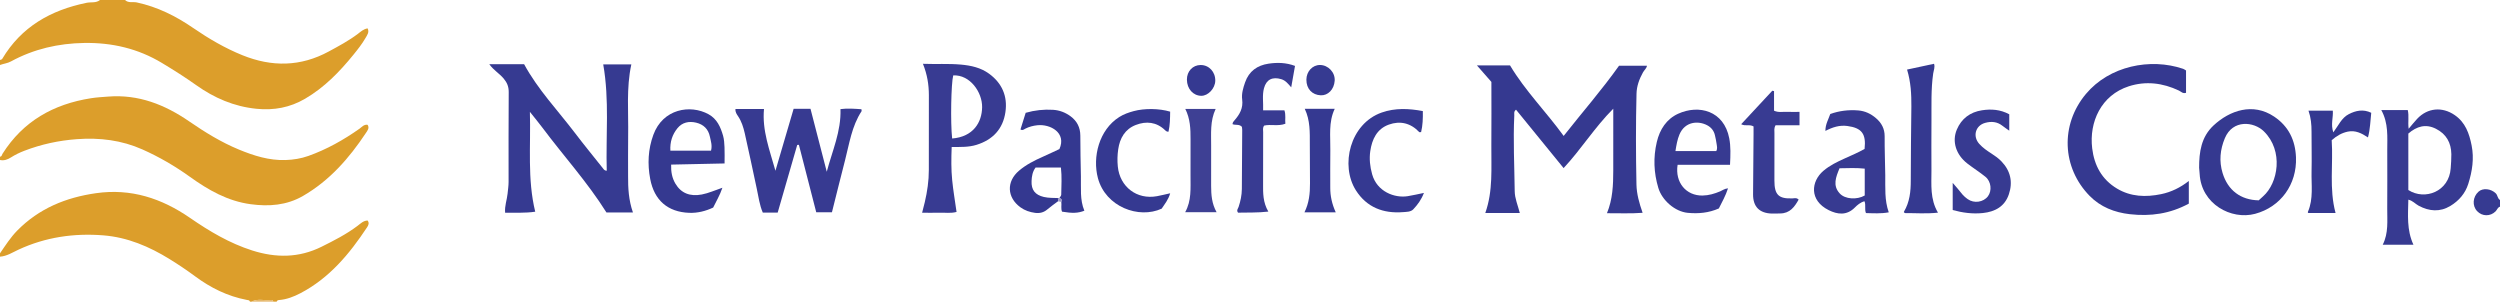 <?xml version="1.0" encoding="iso-8859-1"?>
<!-- Generator: Adobe Illustrator 27.0.0, SVG Export Plug-In . SVG Version: 6.00 Build 0)  -->
<svg version="1.1" id="Layer_1" xmlns="http://www.w3.org/2000/svg" xmlns:xlink="http://www.w3.org/1999/xlink" x="0px" y="0px"
	 viewBox="0 0 1500 181" style="enable-background:new 0 0 1500 181;" xml:space="preserve">
<g>
	<path style="fill:#DC9E2B;" d="M0,152c3.25-4.72,6.306-9.566,10.373-13.691c13.032-13.223,29.084-19.806,47.226-22.394
		c20.968-2.992,39.369,3.071,56.382,14.797c11.661,8.037,23.747,15.247,37.363,19.579c14.179,4.512,28.022,4.502,41.619-2.258
		c7.452-3.705,14.828-7.466,21.511-12.489c1.811-1.361,3.496-3.158,6.075-3.234c1.183,1.481,0.475,2.891-0.335,4.115
		c-10.565,15.966-22.613,30.45-39.993,39.519c-3.995,2.085-8.163,3.698-12.713,4.075c-0.707,0.059-1.282,0.227-1.507,0.981
		c-0.667,0-1.333,0-2,0c-0.25-0.706-0.77-1.103-1.496-1.006c-3.82,0.511-7.82-1.027-11.504,1.006c-0.333,0-0.667,0-1,0
		c-0.323-1.009-1.207-0.919-2.006-1.071c-11.454-2.186-21.594-7.223-30.91-14.123c-4.931-3.652-10.027-7.066-15.253-10.301
		c-12.285-7.604-25.385-13.15-39.851-14.294c-17.602-1.392-34.701,1.065-50.913,8.592C7.507,151.455,4.108,153.721,0,154
		C0,153.333,0,152.667,0,152z"/>
	<path style="fill:#DC9E2B;" d="M75,0c2.017,1.985,4.702,0.948,7.042,1.45c12.408,2.662,23.464,8.186,33.818,15.301
		c9.336,6.415,19.048,12.113,29.586,16.377c17.647,7.141,34.911,6.944,51.835-2.248c5.992-3.254,12.001-6.449,17.467-10.588
		c1.68-1.272,3.289-2.847,5.813-3.271c1.168,2.284-0.28,4.077-1.256,5.775c-2.075,3.608-4.665,6.87-7.29,10.1
		c-8.334,10.257-17.451,19.633-28.995,26.366c-9.053,5.28-18.672,7.068-29.142,6.013c-13.478-1.358-25.307-6.472-36.175-14.204
		c-6.642-4.725-13.517-9.055-20.498-13.27c-14.397-8.691-30.017-12.285-46.631-12.026c-15.5,0.242-30.279,3.599-43.975,11.072
		C4.502,37.993,2.166,38.187,0,39c0-1,0-2,0-3c0.442-0.201,1.091-0.278,1.295-0.621C12.799,16.026,30.471,6.077,51.971,1.677
		C54.633,1.132,57.635,1.946,60,0C65,0,70,0,75,0z"/>
	<path style="fill:#DC9E2B;" d="M0,94c1.132-0.01,1.095-1.089,1.49-1.714c12.376-19.589,30.6-29.809,53.078-33.348
		c3.465-0.545,6.926-0.726,10.404-0.996c18.161-1.412,33.933,4.833,48.547,14.888c9.463,6.511,19.218,12.526,29.861,16.918
		c8.936,3.687,18.082,6.599,27.961,6.272c4.69-0.155,9.253-0.884,13.658-2.45c11.037-3.921,21.137-9.608,30.688-16.342
		c1.431-1.009,2.643-2.681,4.862-2.353c1.298,1.931-0.1,3.537-1.013,4.914c-10.039,15.131-21.816,28.594-37.763,37.789
		c-9.777,5.638-20.415,6.431-31.409,4.942c-13.784-1.867-25.383-8.506-36.395-16.416c-8.946-6.426-18.415-11.935-28.455-16.415
		c-12.553-5.601-25.715-7.201-39.414-6.19c-10.884,0.804-21.327,3.066-31.467,6.955c-2.796,1.072-5.491,2.371-8.025,3.98
		C4.584,95.722,2.453,96.533,0,96C0,95.333,0,94.667,0,94z"/>
	<path style="fill:#363A91;" d="M1500,124c-1.415,0.439-1.742,1.914-2.665,2.831c-3.139,3.121-8.026,3.097-11.078-0.163
		c-3.021-3.226-2.65-8.477,0.822-11.641c2.655-2.42,7.52-1.817,10.363,0.961c1.225,1.197,1.029,3.126,2.558,4.011
		C1500,121.333,1500,122.667,1500,124z"/>
	<path style="fill:#E6B96D;" d="M151,181c3.684-2.032,7.684-0.495,11.504-1.006c0.726-0.097,1.246,0.299,1.496,1.006
		C159.667,181,155.333,181,151,181z"/>
	<path style="fill:#353990;" d="M911.887,127.807c-7.06,0-13.691,0-20.714,0c4.73-13.361,3.515-27.014,3.637-40.545
		c0.114-12.658,0.024-25.317,0.024-38.112c-2.8-3.198-5.62-6.418-8.696-9.931c6.983,0,13.45,0,19.868,0
		c9.097,15.27,21.632,27.773,32.192,42.342c11.23-14.268,22.832-27.504,33.23-42.133c5.435,0,11.072,0,16.754,0
		c-0.216,1.59-1.636,2.625-2.408,4.025c-2.198,3.988-3.746,8.115-3.864,12.752c-0.46,18.154-0.408,36.307-0.037,54.461
		c0.117,5.721,1.651,11.13,3.696,17.015c-7.235,0.554-14.103,0.2-21.396,0.247c3.479-8.434,3.767-16.996,3.785-25.586
		c0.025-11.991,0.006-23.982,0.006-37.125c-11.249,11.282-19.148,24.206-29.8,35.638c-9.562-11.739-19.046-23.381-28.552-35.052
		c-1.468,1.139-0.981,2.368-1.033,3.422c-0.736,15.155,0.076,30.303,0.245,45.455C908.875,119.095,910.67,123.083,911.887,127.807z"
		/>
	<path style="fill:#363A91;" d="M379.757,127.463c-5.887,0-11.182,0-15.901,0c-11.503-18.319-25.784-33.967-38.403-50.854
		c-2.16-2.891-4.475-5.666-7.518-9.504c0.592,20.691-1.59,40.253,3.192,59.921c-6.089,0.903-11.969,0.521-18.059,0.605
		c-0.35-4.156,1.13-7.764,1.488-11.497c0.222-2.311,0.592-4.609,0.593-6.941c0.004-17.984-0.067-35.968,0.077-53.95
		c0.026-3.24-0.969-5.641-2.999-8.079c-2.557-3.07-6.133-5.082-8.648-8.64c7.145,0,13.985,0,20.884,0
		c8.24,15.198,20.16,27.646,30.506,41.257c5.436,7.152,11.149,14.094,16.731,21.135c0.509,0.642,0.88,1.435,2.344,1.547
		c-0.603-21.215,1.658-42.431-2.109-63.816c5.744,0,11.153,0,16.864,0c-3.11,14.267-1.641,28.59-1.907,42.844
		c-0.149,7.99,0.019,15.986-0.04,23.978C376.799,112.812,377.187,120.088,379.757,127.463z"/>
	<path style="fill:#373A91;" d="M478.329,86.967c-3.889,13.473-7.779,26.947-11.723,40.609c-2.962,0-5.764,0-8.92,0
		c-1.961-4.485-2.586-9.585-3.666-14.556c-2.397-11.035-4.656-22.101-7.176-33.108c-0.809-3.533-1.904-7.047-3.983-10.153
		c-0.808-1.208-1.76-2.457-1.584-4.358c5.559,0,11.132,0,17.122,0c-1.219,12.789,3.396,24.648,6.865,37.067
		c1.814-6.185,3.628-12.371,5.443-18.556c1.816-6.188,3.634-12.375,5.471-18.626c3.408,0,6.545,0,10.124,0
		c3.238,12.531,6.499,25.148,9.759,37.765c3.269-12.466,8.698-24.26,8.224-37.585c4.197-0.557,8.391-0.227,12.563,0.067
		c0.05,0.582,0.223,0.996,0.085,1.207c-5.899,8.997-7.334,19.495-9.946,29.588c-2.659,10.275-5.193,20.582-7.826,31.048
		c-3.215,0-6.146,0-9.41,0c-3.446-13.407-6.927-26.945-10.407-40.484C479.006,86.918,478.667,86.943,478.329,86.967z"/>
	<path style="fill:#353990;" d="M1311.62,42.292c0,4.501,0,8.971,0,13.393c-1.923,0.661-2.987-0.734-4.26-1.339
		c-9.728-4.624-19.93-5.851-30.104-2.566c-16.546,5.343-23.853,21.406-21.95,37.194c1.238,10.275,5.779,18.715,14.87,24.157
		c8.299,4.968,17.307,5.258,26.516,3.353c6.114-1.264,11.59-3.987,16.597-7.9c0,4.688,0,9.055,0,13.582
		c-11.25,6.118-22.976,7.755-35.379,6.355c-9.283-1.048-17.612-4.368-24.067-10.924c-16.71-16.974-17.767-42.748-2.296-61.216
		c14.103-16.835,38.618-21.76,58.313-15.099C1310.473,41.489,1311.004,41.932,1311.62,42.292z"/>
	<path style="fill:#373A91;" d="M1445.005,119.803c-0.166,9.161-1.059,18.132,3.054,27.031c-6.284,0-12.159,0-18.423,0
		c3.563-7.045,2.65-14.413,2.702-21.655c0.083-11.654,0.038-23.308,0.017-34.962c-0.015-8.083,0.788-16.268-3.575-24.163
		c5.718,0,10.657,0,15.881,0c0.839,3.544-0.013,7.154,0.524,11.205c1.933-2.267,3.444-4.191,5.112-5.968
		c6.208-6.612,14.997-7.415,22.53-2.235c6.407,4.405,8.712,11.02,10.141,18.181c1.576,7.895,0.378,15.531-2.002,23.072
		c-1.843,5.842-5.696,10.205-10.781,13.27c-6.209,3.742-12.62,3.261-18.978-0.141
		C1449.19,122.358,1447.675,120.417,1445.005,119.803z M1445,114.014c9.899,6.39,24.462,0.97,25.422-13.062
		c0.192-2.81,0.426-5.63,0.384-8.441c-0.103-6.856-3.025-12.108-9.264-15.256c-6.143-3.098-11.513-1.452-16.542,2.881
		C1445,91.349,1445,102.61,1445,114.014z"/>
	<path style="fill:#383B92;" d="M571.013,88.196c-0.283,7.006-0.337,13.489,0.301,19.926c0.62,6.263,1.697,12.482,2.618,19.038
		c-3.459,0.955-6.91,0.356-10.298,0.461c-3.312,0.102-6.63,0.022-10.364,0.022c0.598-2.356,1.15-4.38,1.625-6.423
		c1.473-6.335,2.42-12.728,2.407-19.261c-0.031-14.981,0.073-29.962,0.023-44.943c-0.021-6.156-0.935-12.208-3.563-18.73
		c8.012,0.297,15.381-0.201,22.806,0.467c6.096,0.548,11.902,1.837,16.855,5.452c7.747,5.654,11.213,13.438,9.842,22.983
		c-1.473,10.252-7.608,16.688-17.384,19.724C581.229,88.356,576.374,88.193,571.013,88.196z M571.287,83.104
		c12.721-1.037,17.852-9.702,17.987-18.759c0.133-8.966-7.228-19.625-17.336-19.109C570.667,49.943,570.229,73.64,571.287,83.104z"
		/>
	<path style="fill:#353990;" d="M1319.473,100.633c-0.008-9.251,1.185-18.417,8.65-25.356c9.698-9.015,23.604-13.883,36.339-5.333
		c8.641,5.801,12.72,14.1,13.127,24.448c0.64,16.291-9.235,29.795-24.512,33.896c-14.35,3.852-32.319-5.839-33.287-23.9
		C1319.727,103.226,1319.596,102.068,1319.473,100.633z M1355.226,120.203c0.91-0.832,1.749-1.628,2.618-2.391
		c9.072-7.961,12.393-27.326,0.471-39.013c-6.044-5.924-18.671-7.213-23.4,4.111c-2.871,6.877-3.521,13.799-1.367,20.892
		C1336.688,114.141,1344.356,119.992,1355.226,120.203z"/>
	<path style="fill:#373A91;" d="M1038.01,98.896c-10.75,0-21.165,0-31.451,0c-1.645,10.596,5.132,18.585,14.953,18.429
		c3.724-0.059,7.209-1.089,10.599-2.525c1.356-0.575,2.53-1.583,4.698-1.808c-1.414,4.456-3.596,8.224-5.493,12.07
		c-6.06,2.688-12.294,3.245-18.656,2.639c-7.711-0.734-15.435-7.527-17.661-14.955c-2.735-9.125-3.099-18.222-0.922-27.521
		c1.783-7.619,5.88-13.819,12.769-16.966c12.457-5.69,27.516-1.864,30.701,14.69C1038.49,87.85,1038.32,92.882,1038.01,98.896z
		 M1005.267,90.63c8.425,0,16.502,0,24.485,0c0.826-1.463,0.4-2.795,0.25-4.055c-0.213-1.801-0.645-3.578-1.03-5.355
		c-0.601-2.771-2.256-4.798-4.714-6.088c-5.268-2.765-13.248-2.345-16.576,5.533C1006.38,83.746,1005.854,86.992,1005.267,90.63z"/>
	<path style="fill:#353990;" d="M434.741,98.071c-10.839,0.233-21.39,0.46-32.063,0.689c-0.125,4.389,0.566,8.05,2.571,11.433
		c3.377,5.699,8.718,7.856,15.852,6.497c4.024-0.766,7.751-2.495,12.346-4.045c-1.558,4.637-3.744,8.099-5.542,11.889
		c-4.516,2.128-9.353,3.352-14.36,3.165c-12.948-0.483-21.002-7.578-23.417-20.291c-1.709-8.999-1.281-17.846,1.88-26.51
		c5.693-15.6,22.144-18.402,33.139-12.34c5.079,2.801,7.195,7.662,8.686,12.832c0.637,2.209,0.767,4.599,0.872,6.919
		C434.848,91.43,434.741,94.562,434.741,98.071z M426.613,90.403c0.841-3.072-0.138-5.797-0.696-8.491
		c-0.921-4.447-3.799-7.258-8.209-8.311c-4.346-1.037-8.371-0.197-11.249,3.345c-3.088,3.801-4.54,8.285-4.231,13.456
		C410.512,90.403,418.556,90.403,426.613,90.403z"/>
	<path style="fill:#373A91;" d="M1118.752,89.361c1.01-9.126-1.756-12.611-10.326-13.765c-4.669-0.628-8.825,0.696-13.185,2.958
		c-0.041-3.953,1.819-6.921,2.919-10.152c5.485-1.956,11.016-2.594,16.727-2.146c4.169,0.327,7.684,2.027,10.766,4.7
		c3.281,2.846,5.169,6.292,5.14,10.856c-0.049,7.778,0.272,15.557,0.368,23.337c0.091,7.439-0.516,14.926,2.097,22.256
		c-4.779,0.879-9.212,0.552-13.684,0.444c-0.984-2.384,0.108-4.8-0.892-7.103c-2.452,0.689-4.263,2.257-5.837,3.836
		c-4.865,4.88-10.432,4.099-15.607,1.514c-11.864-5.926-10.569-17.283-3.252-23.542c3.888-3.326,8.309-5.431,12.831-7.477
		C1110.886,93.236,1114.996,91.495,1118.752,89.361z M1103.715,100.961c-2.187,5.304-4.25,10.353,0.127,15.108
		c3.269,3.552,10.391,3.869,14.999,1.223c0-5.368,0-10.619,0-16.108C1113.787,100.634,1109.002,100.88,1103.715,100.961z"/>
	<path style="fill:#383B92;" d="M761.007,126.962c-6.768,0.76-12.551,0.477-18.176,0.638c-1.099-1.444-0.01-2.438,0.319-3.419
		c1.177-3.503,1.924-7.077,1.961-10.756c0.119-11.831,0.159-23.663,0.215-35.494c0.003-0.654-0.134-1.308-0.195-1.856
		c-1.621-1.738-3.872-0.822-5.604-1.564c-0.007-1.052,0.598-1.65,1.142-2.274c3.14-3.599,5.331-7.329,4.631-12.578
		c-0.449-3.362,0.583-6.885,1.754-10.237c2.353-6.737,7.32-10.203,14.026-11.209c5.25-0.788,10.563-0.687,15.929,1.335
		c-0.739,4.169-1.457,8.219-2.279,12.852c-1.947-2.239-3.433-4.142-5.988-4.904c-5.226-1.559-8.919,0.164-10.34,5.406
		c-1.147,4.232-0.334,8.552-0.53,13.28c4.406,0,8.488,0,12.777,0c0.972,2.928,0.277,5.526,0.57,8.067
		c-4.357,1.638-8.698,0.168-12.712,1.095c-1.031,1.334-0.606,2.716-0.611,3.987c-0.041,10.332,0.016,20.664-0.039,30.996
		C757.825,115.835,757.712,121.331,761.007,126.962z"/>
	<path style="fill:#343890;" d="M634.781,120.782c-2.121,1.605-4.324,3.113-6.339,4.841c-2.197,1.884-4.663,2.475-7.426,2.09
		c-3.162-0.441-6.112-1.401-8.752-3.322c-8.127-5.914-8.529-15.464-0.833-21.996c4.225-3.585,9.106-6.064,14.141-8.289
		c3.483-1.539,6.914-3.197,10.075-4.665c4.401-9.753-5.444-15.14-13.259-14.293c-2.455,0.266-4.9,0.882-7.16,2.027
		c-0.831,0.421-1.61,1.283-2.947,0.502c1.04-3.328,2.092-6.692,3.124-9.996c5.47-1.562,10.862-2.132,16.382-1.799
		c3.963,0.239,7.48,1.619,10.597,3.925c3.834,2.837,5.789,6.693,5.81,11.563c0.035,8.155,0.16,16.31,0.347,24.463
		c0.159,6.942-0.701,13.977,2.073,20.594c-3.797,1.491-7.163,1.605-13.389,0.568c-0.801-1.892-0.159-3.924-0.448-5.876
		c0.39-1.189,0.254-2.075-1.252-2.171c0.424-0.705,1.202-1.404,1.214-2.116c0.095-5.416,0.447-10.849-0.187-16.326
		c-5.297,0-10.253,0-15.199,0c-1.86,2.476-2.282,5.25-2.412,8.087c-0.246,5.375,2.138,8.349,7.379,9.585
		c2.956,0.697,5.942,0.514,8.919,0.669C635.087,119.492,634.934,120.137,634.781,120.782z"/>
	<path style="fill:#373A91;" d="M1205.556,68.574c0,3.332,0,6.454,0,9.84c-1.441-1.03-2.819-1.935-4.108-2.952
		c-3.158-2.491-6.679-2.758-10.387-1.729c-5.816,1.614-7.571,8.045-3.516,12.579c2.138,2.39,4.74,4.154,7.399,5.868
		c2.099,1.353,4.131,2.784,5.88,4.602c5.475,5.695,6.986,12.347,4.502,19.764c-2.47,7.377-8.324,10.507-15.586,11.273
		c-6.171,0.651-12.261-0.166-18.121-1.804c0-5.238,0-10.28,0-16.292c2.143,2.517,3.701,4.188,5.069,6.003
		c1.124,1.492,2.479,2.72,3.961,3.767c3.831,2.708,9.396,1.857,12.114-1.729c2.509-3.309,1.943-8.896-1.512-11.695
		c-3.483-2.822-7.31-5.215-10.856-7.963c-6.769-5.246-9.327-13.155-6.311-20.333c2.781-6.621,8.035-10.519,15.1-11.605
		C1194.683,65.324,1200.155,65.653,1205.556,68.574z"/>
	<path style="fill:#353990;" d="M1162.782,127.598c-7.256,0.77-13.678,0.204-19.558,0.264c-0.866-0.246-1.031-0.538-0.815-0.904
		c3.421-5.794,4.068-12.118,4.054-18.712c-0.032-14.795,0.251-29.591,0.362-44.387c0.055-7.308-0.308-14.582-2.588-22.117
		c5.437-1.166,10.716-2.297,16.188-3.47c0.696,2.036-0.239,3.971-0.507,5.812c-1.374,9.432-0.962,18.908-1.038,28.369
		c-0.08,9.976-0.045,19.953-0.01,29.93C1158.899,110.808,1157.93,119.363,1162.782,127.598z"/>
	<path style="fill:#353991;" d="M853.698,66.65c0.089,4.505-0.068,8.614-1.031,12.612c-0.53,0-0.98,0.134-1.125-0.019
		c-5.121-5.412-11.429-6.923-18.228-4.483c-7.198,2.583-10.121,8.863-11.15,15.929c-0.67,4.603-0.177,9.194,1.099,13.811
		c2.921,10.562,13.523,14.436,21.306,13.216c3.07-0.481,6.1-1.215,9.782-1.962c-1.569,4.12-3.829,7.119-6.369,9.813
		c-1.524,1.616-3.993,1.536-6.134,1.708c-11.874,0.95-21.826-2.864-28.314-13.071c-9.503-14.95-3.595-40.014,15.526-46.699
		C837.093,64.695,845.336,65.064,853.698,66.65z"/>
	<path style="fill:#353991;" d="M702.114,115.969c-1.079,3.85-3.324,6.503-5.112,9.224c-13.646,6.305-33.66-1.031-38.264-18.365
		c-3.319-12.495,0.599-28.881,12.807-36.608c2.717-1.72,5.66-2.735,8.716-3.562c6.397-1.732,15.28-1.634,21.833,0.329
		c-0.055,4.033-0.075,8.107-1.004,12.046c-1.08,0.023-1.546-0.444-2.015-0.897c-5.154-4.974-11.298-5.587-17.583-3.168
		c-6.455,2.484-9.583,7.894-10.562,14.584c-0.506,3.453-0.596,6.894-0.242,10.408c1.224,12.155,11.435,19.976,23.499,17.752
		C696.743,117.241,699.267,116.6,702.114,115.969z"/>
	<path style="fill:#383B92;" d="M1064.425,54.669c0,3.935,0,7.869,0,11.753c2.742,1.243,5.263,0.568,7.703,0.682
		c2.458,0.115,4.925,0.025,7.583,0.025c0,2.79,0,5.188,0,8.01c-5.017,0-9.782,0-14.361,0c-1.058,1.774-0.682,3.293-0.688,4.734
		c-0.037,9.495-0.025,18.991-0.017,28.487c0.007,8.579,2.529,11.017,10.975,10.663c1.116-0.047,2.306-0.519,3.563,0.74
		c-2.462,4.371-5.232,8.268-11.078,8.303c-1.665,0.01-3.331,0.122-4.993,0.071c-7.469-0.226-11.31-4.123-11.273-11.532
		c0.06-11.993,0.192-23.985,0.289-35.977c0.013-1.64,0.002-3.28,0.002-4.774c-2.412-1.423-4.898,0.027-7.427-1.325
		c6.301-6.778,12.492-13.438,18.684-20.098C1063.732,54.51,1064.078,54.589,1064.425,54.669z"/>
	<path style="fill:#343890;" d="M1399.022,84.1c0.961,14.539-1.622,29.088,2.313,43.707c-5.457,0-10.834,0-16.265,0
		c-0.307-0.099-0.464-0.377-0.298-0.763c3.363-7.806,1.968-16.057,2.163-24.136c0.193-7.987-0.038-15.983-0.016-23.975
		c0.011-4.179-0.353-8.291-1.823-12.542c4.924,0,9.645,0,14.595,0c0.316,4.195-1.36,8.313,0.303,13.027
		c3.076-4.095,4.931-8.704,9.276-10.925c4.24-2.168,8.644-3.139,13.476-0.824c-0.566,4.899-0.599,9.689-1.967,14.785
		c-3.81-2.531-7.603-4.44-12.111-3.479C1405.175,79.72,1402.165,81.38,1399.022,84.1z"/>
	<path style="fill:#3E4094;" d="M711.169,65.343c6.169,0,11.95,0,18.231,0c-3.446,7.289-2.659,14.81-2.713,22.236
		c-0.058,7.976-0.032,15.953-0.006,23.93c0.017,5.328,0.356,10.607,3.281,15.823c-6.4,0-12.395,0-18.866,0
		c3.896-6.926,3.178-14.442,3.221-21.853c0.042-7.312-0.01-14.624,0.015-21.936C714.354,77.396,714.152,71.291,711.169,65.343z"/>
	<path style="fill:#353991;" d="M782.849,65.29c6.195,0,11.829,0,17.988,0c-3.843,8.083-2.498,16.553-2.642,24.879
		c-0.13,7.492,0.004,14.988-0.038,22.482c-0.028,5.016,1.049,9.802,3.276,14.73c-6.57,0-12.64,0-18.756,0
		c2.717-5.437,3.379-11.336,3.316-17.39c-0.081-7.827-0.097-15.654-0.104-23.481C785.882,79.388,786.159,72.239,782.849,65.29z"/>
	<path style="fill:#353991;" d="M720.788,57.484c-4.91-0.047-8.597-4.183-8.642-9.696c-0.041-5.004,3.492-8.77,8.24-8.783
		c5.037-0.014,8.891,4.149,8.779,9.482C729.068,53.037,724.892,57.523,720.788,57.484z"/>
	<path style="fill:#363A91;" d="M783.833,47.793c0.029-4.923,3.653-8.825,8.175-8.802c4.89,0.025,9.155,4.429,8.803,9.468
		c-0.372,5.333-4.095,8.898-8.335,8.724C787.334,56.973,783.8,53.341,783.833,47.793z"/>
	<path style="fill:#9E99C8;" d="M635.525,118.949c1.506,0.096,1.642,0.982,1.252,2.171c-0.665-0.113-1.33-0.225-1.996-0.338
		c0.153-0.645,0.306-1.29,0.458-1.934L635.525,118.949z"/>
</g>
</svg>
